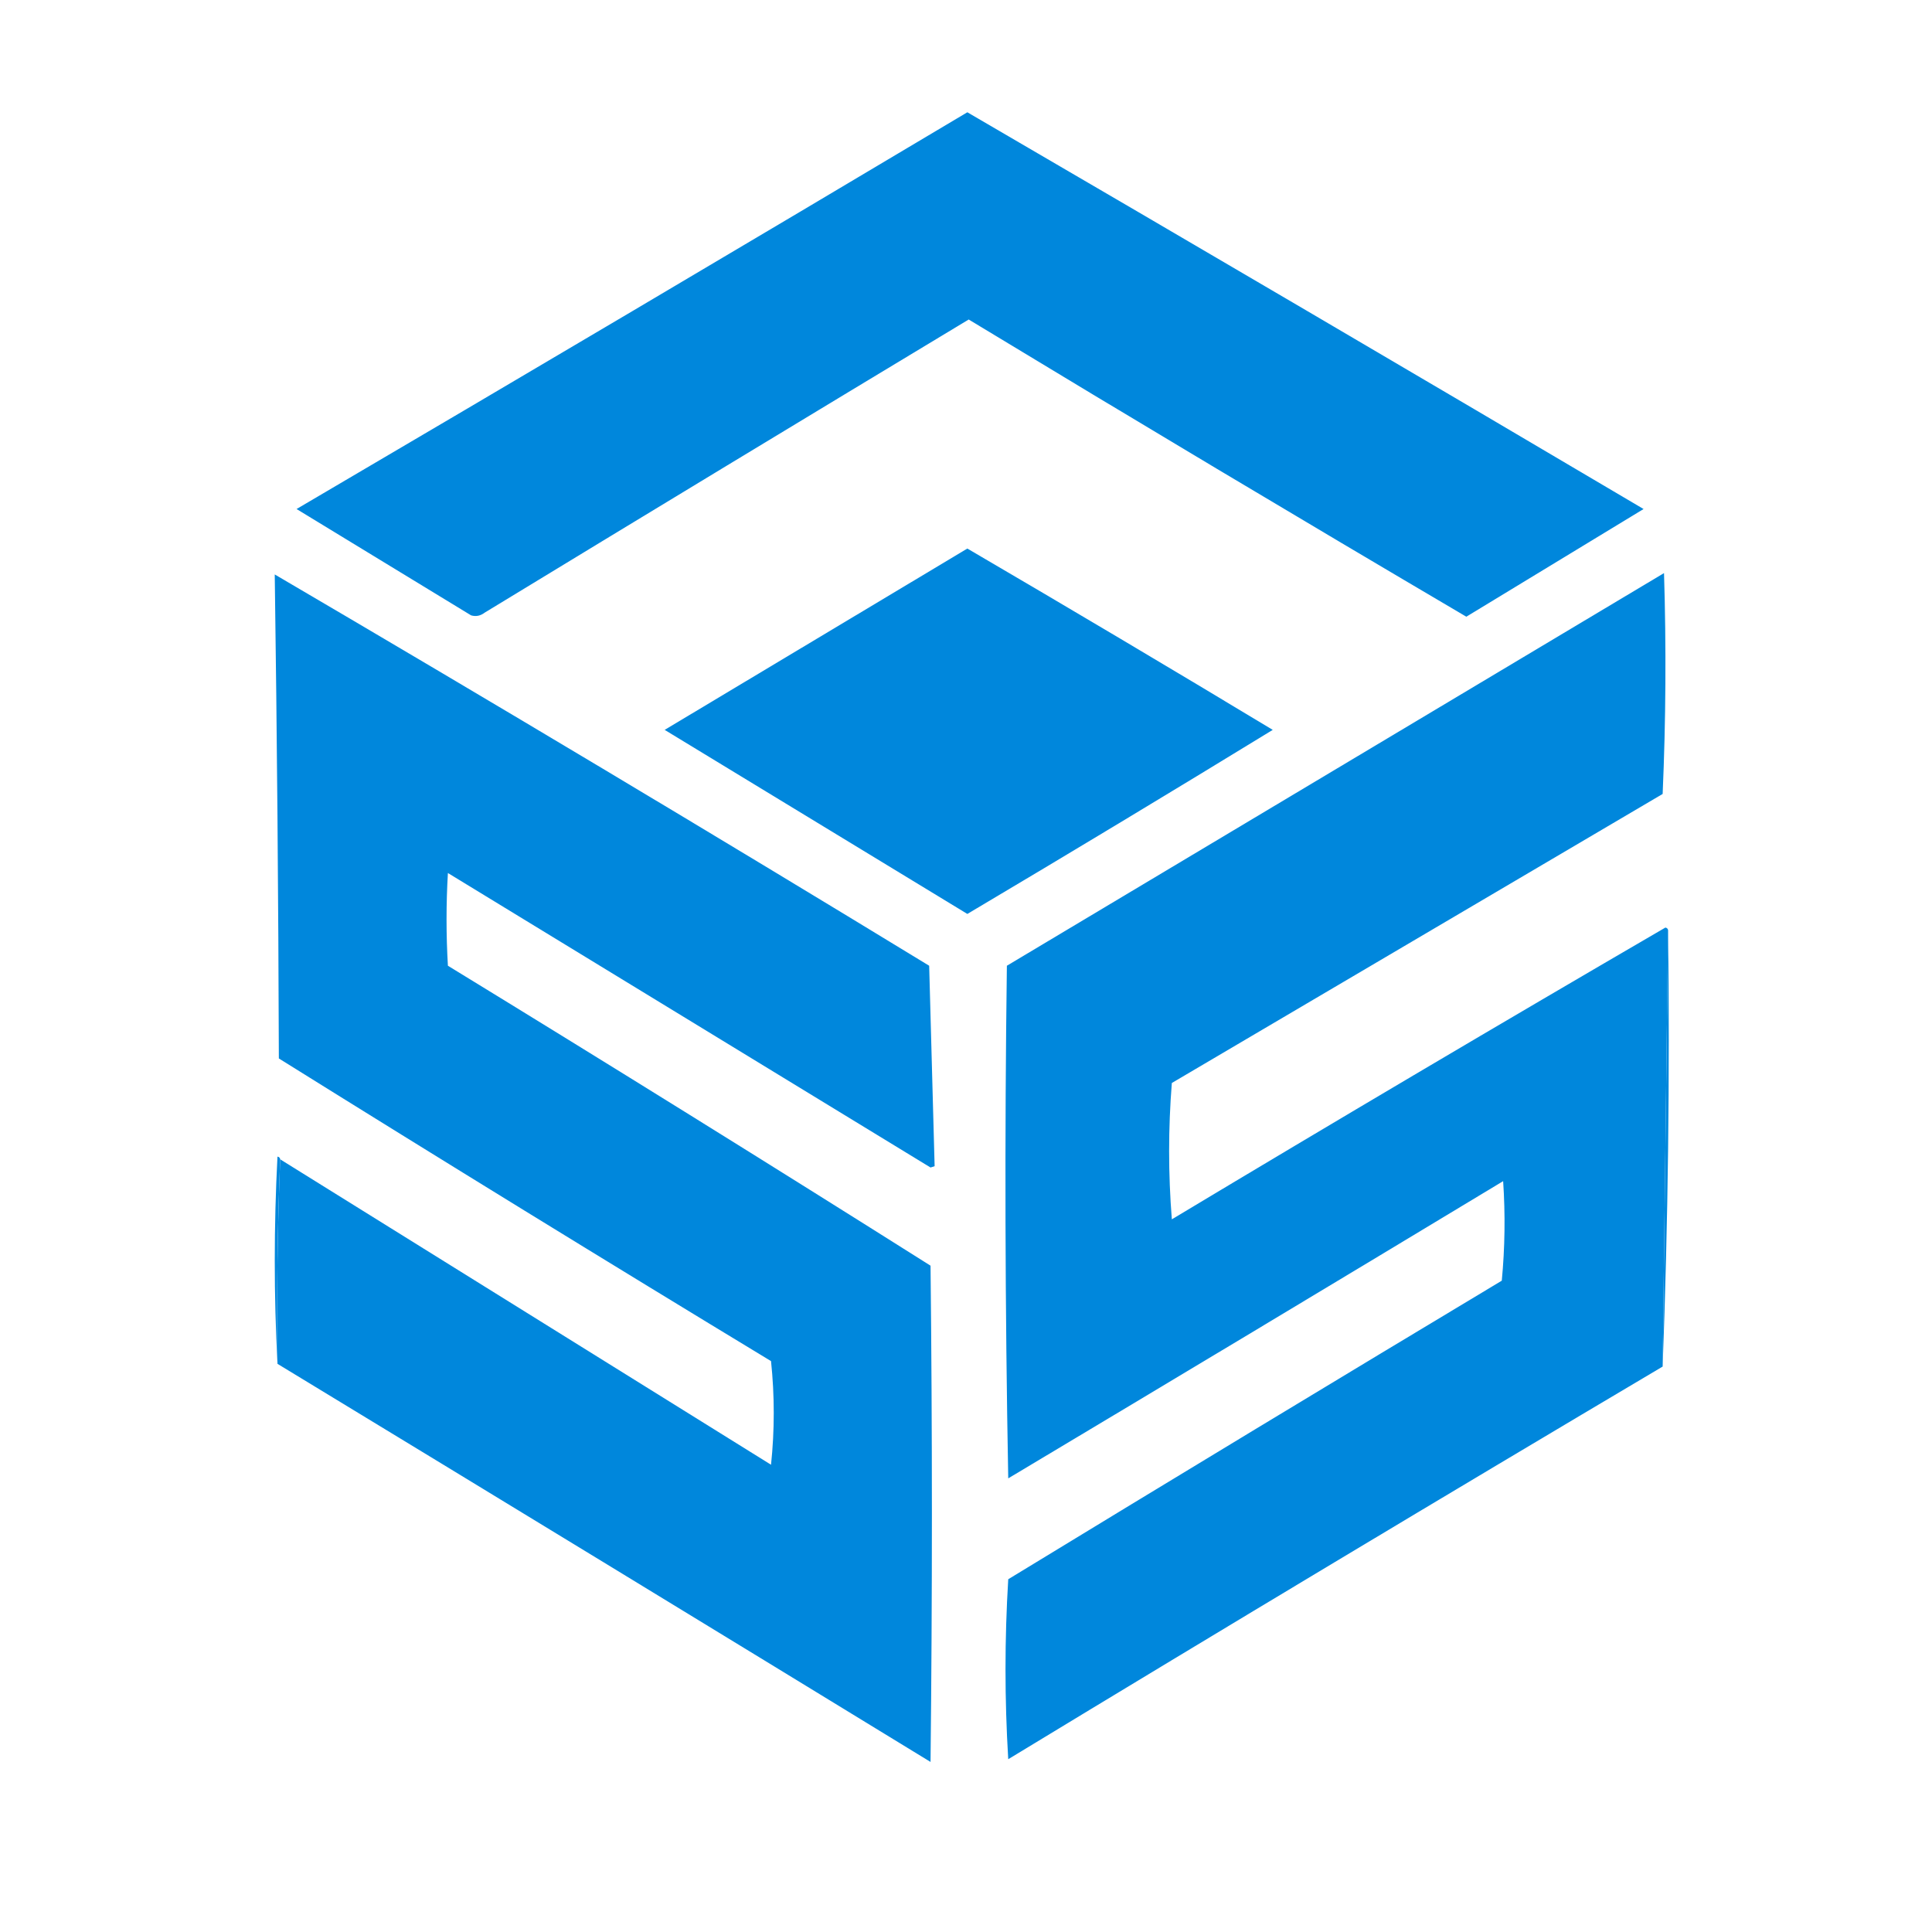 <svg xmlns="http://www.w3.org/2000/svg" xmlns:xlink="http://www.w3.org/1999/xlink" width="500" zoomAndPan="magnify" viewBox="0 0 375 375" height="500" preserveAspectRatio="xMidYMid meet" version="1.2"><g id="efc95168ee"><rect x="0" width="375" y="0" height="375" style="fill:#ffffff;fill-opacity:1;stroke:none;"/><rect x="0" width="375" y="0" height="375" style="fill:#ffffff;fill-opacity:1;stroke:none;"/><path style=" stroke:none;fill-rule:evenodd;fill:#ffffff;fill-opacity:1;" d="M -83.746 -91.996 C 96.906 -91.996 277.559 -91.996 458.211 -91.996 C 458.211 88.656 458.211 269.309 458.211 449.961 C 277.559 449.961 96.906 449.961 -83.746 449.961 C -83.746 269.309 -83.746 88.656 -83.746 -91.996 Z M -83.746 -91.996 "/><path style=" stroke:none;fill-rule:evenodd;fill:#0087dc;fill-opacity:1;" d="M 187.762 21.793 C 231.57 47.316 275.32 72.984 319.016 98.801 C 307.547 105.77 296.082 112.734 284.613 119.703 C 252.285 100.676 220.09 81.445 188.023 62.016 C 156.668 80.914 125.352 99.879 94.082 118.91 C 93.266 119.539 92.383 119.715 91.438 119.441 C 80.145 112.559 68.855 105.68 57.562 98.801 C 101.082 73.25 144.48 47.582 187.762 21.793 Z M 187.762 21.793 "/><path style=" stroke:none;fill-rule:evenodd;fill:#0087dc;fill-opacity:1;" d="M 187.762 106.473 C 207.578 118.059 227.336 129.793 247.039 141.668 C 227.367 153.711 207.605 165.617 187.762 177.395 C 168.18 165.484 148.598 153.578 129.012 141.668 C 148.629 129.922 168.211 118.191 187.762 106.473 Z M 187.762 106.473 "/><path style=" stroke:none;fill-rule:evenodd;fill:#0087dc;fill-opacity:1;" d="M 323.777 180.57 C 323.426 208.746 323.07 236.973 322.719 265.25 C 280.25 290.43 237.91 315.832 195.699 341.461 C 194.992 329.82 194.992 318.176 195.699 306.531 C 227.562 287.109 259.492 267.789 291.496 248.578 C 292.105 242.18 292.195 235.738 291.758 229.262 C 259.785 248.559 227.762 267.785 195.699 286.949 C 195.082 253.785 194.992 220.617 195.434 187.449 C 237.953 162.047 280.469 136.641 322.984 111.238 C 323.426 125.531 323.34 139.82 322.719 154.105 C 290.965 172.805 259.211 191.508 227.453 210.207 C 226.75 219.027 226.75 227.848 227.453 236.672 C 259.25 217.582 291.18 198.707 323.25 180.039 C 323.57 180.105 323.746 180.281 323.777 180.57 Z M 323.777 180.57 "/><path style=" stroke:none;fill-rule:evenodd;fill:#0087dc;fill-opacity:1;" d="M 53.859 264.719 C 53.684 251.398 53.859 238.168 54.387 225.027 C 86.129 244.781 117.883 264.539 149.656 284.305 C 150.359 277.598 150.359 270.895 149.656 264.191 C 117.68 244.809 85.836 225.227 54.125 205.445 C 54.035 174.094 53.77 142.777 53.328 111.5 C 95.816 136.406 138.156 161.723 180.352 187.449 C 180.707 200.449 181.059 213.418 181.41 226.352 C 181.145 226.438 180.879 226.527 180.617 226.613 C 149.398 207.566 118.172 188.512 86.938 169.453 C 86.586 175.453 86.586 181.453 86.938 187.449 C 118.305 206.645 149.531 226.051 180.617 245.668 C 180.969 277.777 180.969 309.883 180.617 341.992 C 138.395 316.164 96.141 290.406 53.859 264.719 Z M 53.859 264.719 "/><path style=" stroke:none;fill-rule:evenodd;fill:#0087dc;fill-opacity:1;" d="M 323.777 180.57 C 324.129 208.977 323.777 237.203 322.719 265.25 C 323.07 236.973 323.426 208.746 323.777 180.57 Z M 323.777 180.57 "/><path style=" stroke:none;fill-rule:evenodd;fill:#0087dc;fill-opacity:1;" d="M 54.387 225.027 C 53.859 238.168 53.684 251.398 53.859 264.719 C 53.156 251.398 53.156 237.992 53.859 224.496 C 54.18 224.562 54.355 224.738 54.387 225.027 Z M 54.387 225.027 "/></g></svg>